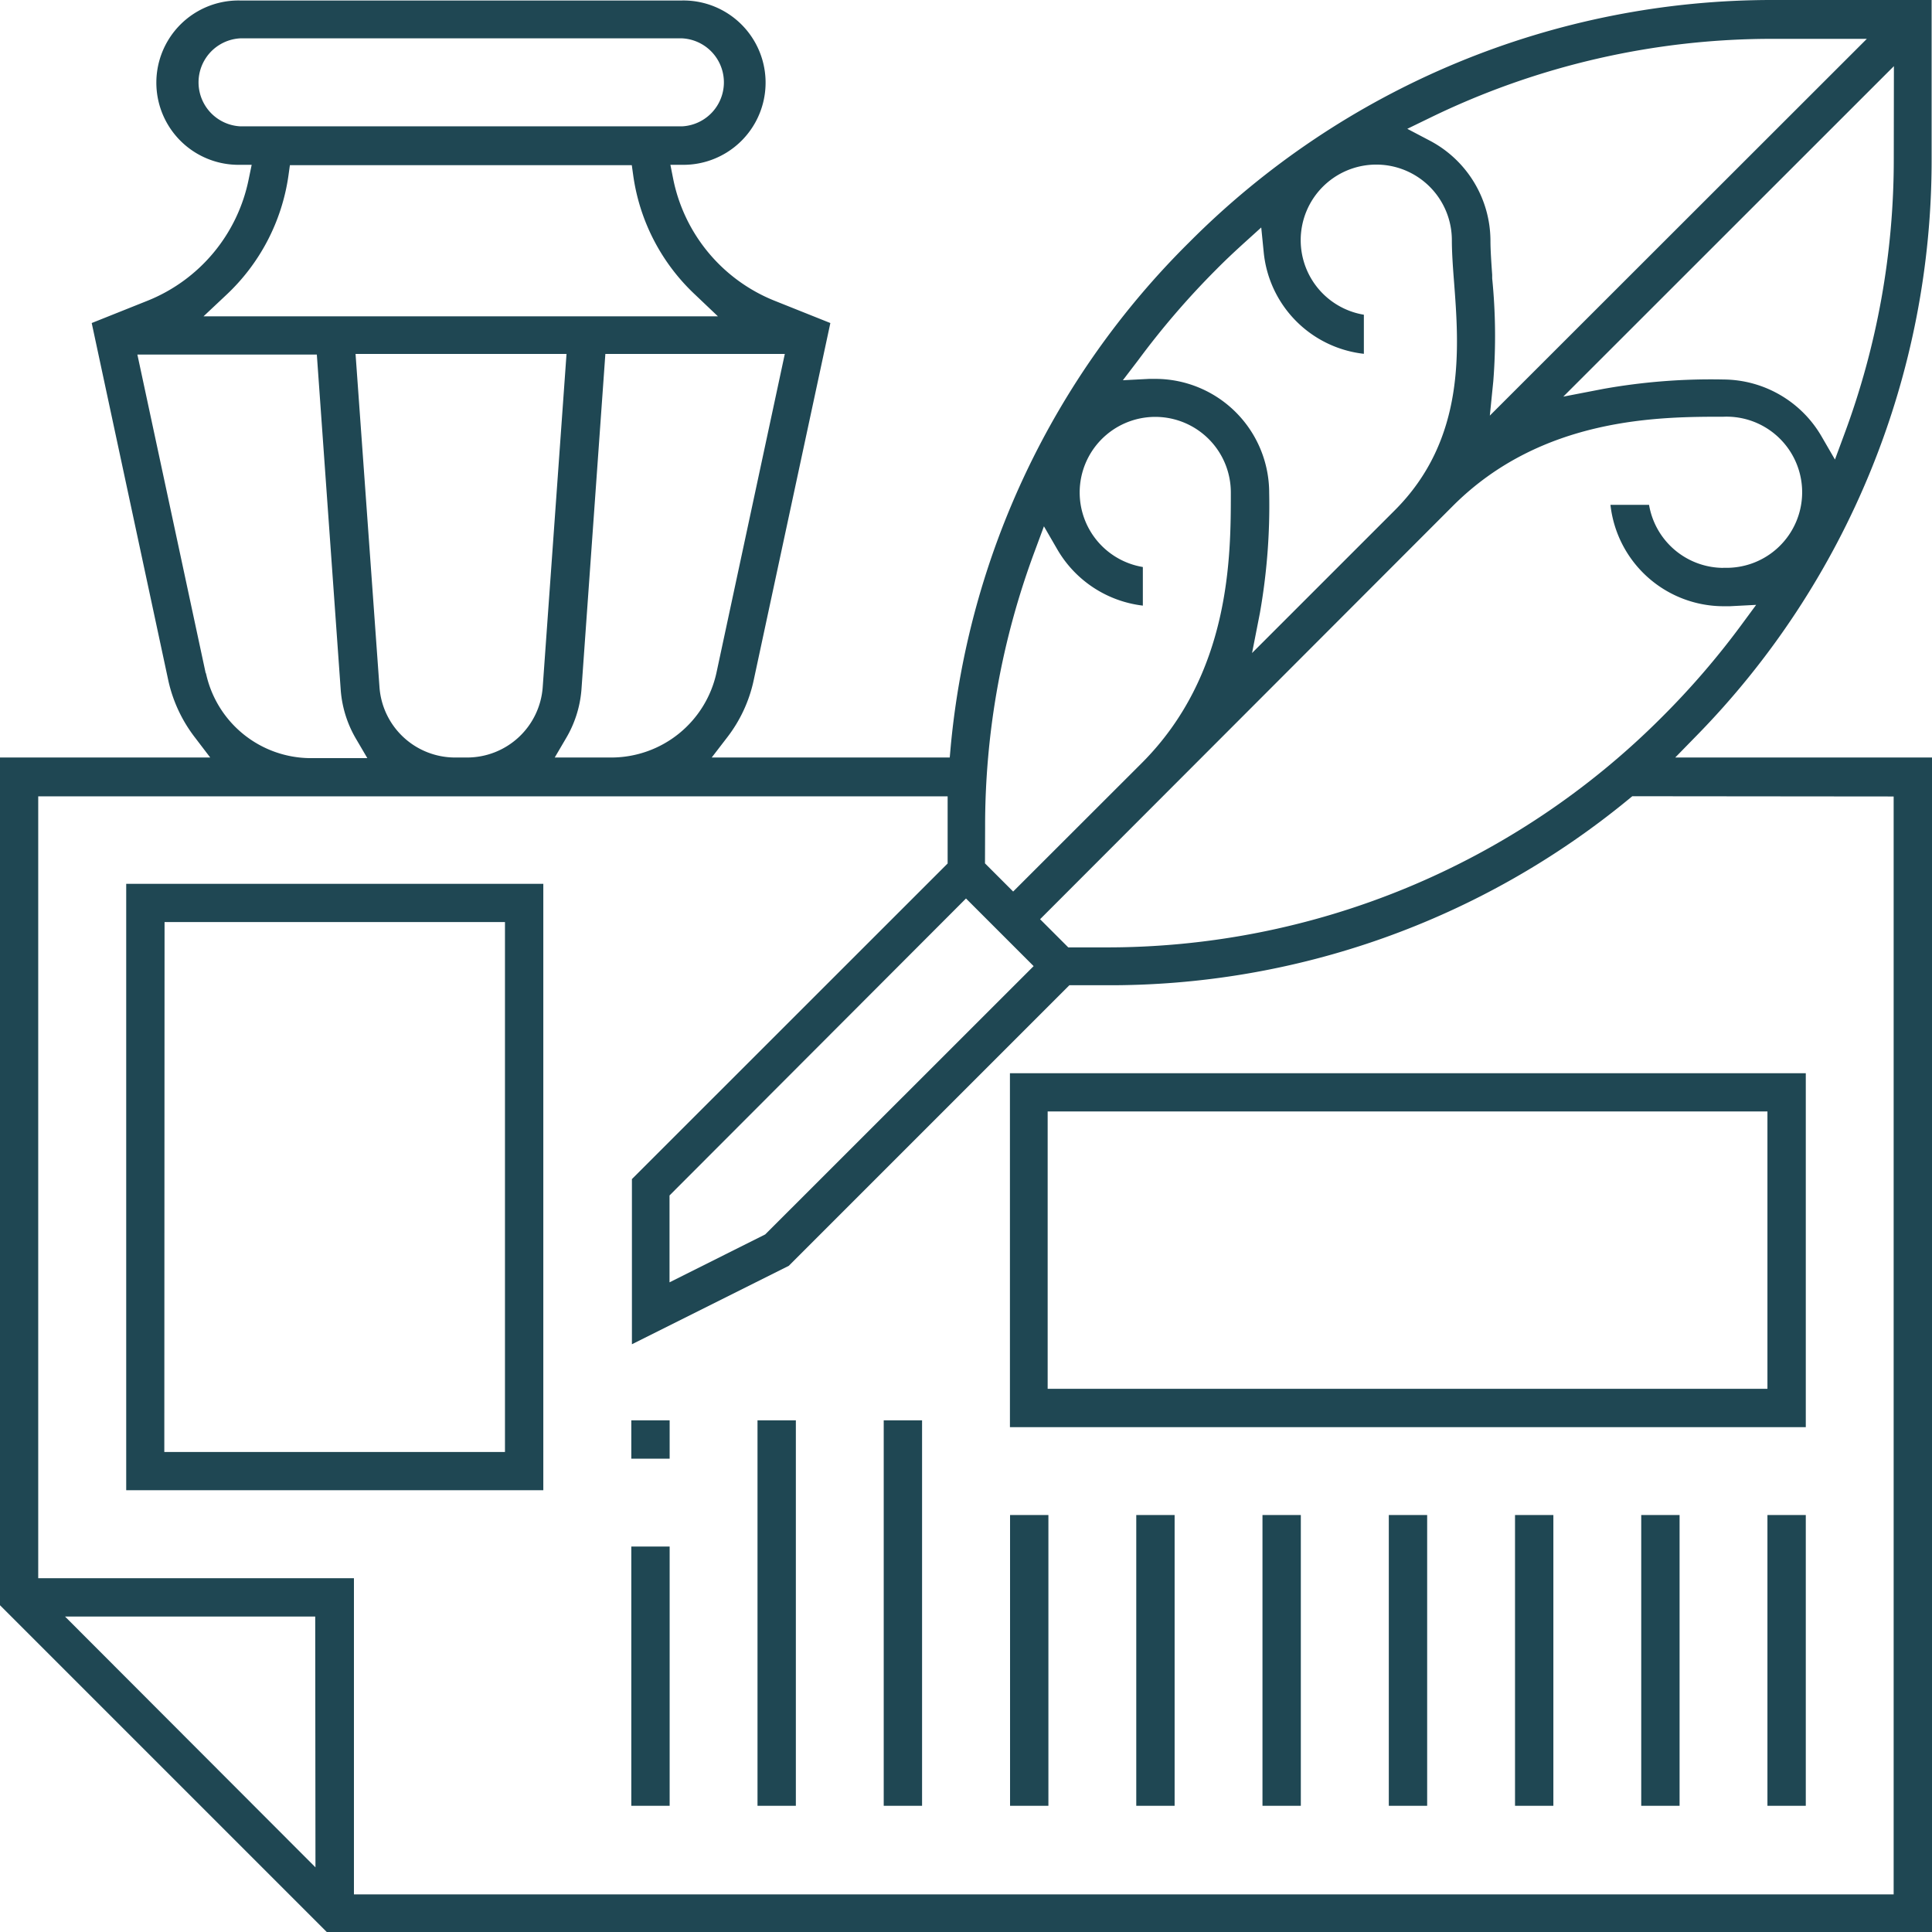 <svg id="Calque_1" data-name="Calque 1" xmlns="http://www.w3.org/2000/svg" viewBox="0 0 155.68 155.68"><defs><style>.cls-1{fill:#1f4753;}</style></defs><path class="cls-1" d="M1378.93,412.32h33.61V363.46h-33.61Zm3.09-45.78h27.43v42.7H1382Z" transform="translate(-1368.76 -292.24)"/><rect class="cls-1" x="50.87" y="114.45" width="3.09" height="3.09"/><rect class="cls-1" x="50.87" y="124.62" width="3.09" height="20.89"/><rect class="cls-1" x="61.04" y="114.45" width="3.09" height="31.06"/><rect class="cls-1" x="71.21" y="114.45" width="3.09" height="31.06"/><rect class="cls-1" x="81.39" y="122.08" width="3.09" height="23.43"/><rect class="cls-1" x="91.56" y="122.08" width="3.09" height="23.43"/><rect class="cls-1" x="101.73" y="122.08" width="3.09" height="23.43"/><rect class="cls-1" x="111.91" y="122.08" width="3.09" height="23.43"/><rect class="cls-1" x="122.08" y="122.08" width="3.09" height="23.43"/><rect class="cls-1" x="132.25" y="122.08" width="3.09" height="23.43"/><rect class="cls-1" x="142.42" y="122.08" width="3.09" height="23.43"/><path class="cls-1" d="M1514.27,378.72h-64.13v28.52h64.13Zm-3.09,25.43h-58V381.8h58Z" transform="translate(-1368.76 -292.24)"/><path class="cls-1" d="M1464.58,311.77a65.77,65.77,0,0,0-19.21,40.61l-.08.9h-19.18l1.23-1.6a11.44,11.44,0,0,0,2.14-4.57l6.19-28.84-4.48-1.79a13.42,13.42,0,0,1-8.18-9.8l-.23-1.16,1.17,0a6.62,6.62,0,0,0-.24-13.24H1388.1a6.62,6.62,0,0,0-.24,13.24l1.18,0-.24,1.16a13.4,13.4,0,0,1-8.17,9.8l-4.48,1.79,6.18,28.84a11.6,11.6,0,0,0,2.15,4.57l1.22,1.6h-16.94v68.31l26.34,26.34h129.34V353.28h-20.69l1.66-1.7a66.27,66.27,0,0,0,19-46.62V292.24h-12.72A66.27,66.27,0,0,0,1464.58,311.77Zm-4.08,9.46a65.15,65.15,0,0,1,6.27-7.28c.65-.66,1.36-1.33,2.15-2.05l1.47-1.33.2,2a9.13,9.13,0,0,0,8.07,8.18V317.6a6.09,6.09,0,1,1,7.09-6c0,.9.07,2,.17,3.27.41,5.38,1,12.76-4.81,18.53l-11.46,11.46.63-3.21a49.73,49.73,0,0,0,.75-9.7,9.18,9.18,0,0,0-9.17-9.18l-.17,0-.33,0-2.12.11Zm-12.36,37.68a63.39,63.39,0,0,1,4-22.26l.74-2,1.06,1.83a9.22,9.22,0,0,0,6.91,4.56v-3.11a6.09,6.09,0,1,1,7.09-6c0,5.11,0,14.62-7.18,21.8l-10.36,10.35-2.27-2.27Zm-1.54,5.73,5.45,5.45-21.63,21.62-7.71,3.86v-7ZM1432,320.76l-5.51,25.7a8.68,8.68,0,0,1-8.44,6.82h-4.59l.88-1.5a9.09,9.09,0,0,0,1.27-3.93l1.93-27.09Zm-34.59,0h17l-1.92,26.87a6.11,6.11,0,0,1-6.08,5.65h-1a6.11,6.11,0,0,1-6.07-5.65h0Zm-9.29-18.34a3.55,3.55,0,0,1,0-7.09h35.61a3.55,3.55,0,0,1,0,7.09ZM1387,316a16.32,16.32,0,0,0,5-9.59l.12-.86h27.55l.12.86a16.25,16.25,0,0,0,5,9.59l1.82,1.73h-41.45Zm-1.66,30.51-5.51-25.7h14.46l1.93,27.09a9.11,9.11,0,0,0,1.26,3.93l.88,1.5h-4.59A8.66,8.66,0,0,1,1385.35,346.46Zm8.84,96.2L1374,422.5h20.16Zm127.17-86.29v88.47H1397.28V419.41h-25.44v-63h73.28l0,1.5c0,.35,0,.7,0,1v2.91l-25.44,25.43v13.31l12.64-6.32,22.61-22.61h2.9a65.79,65.79,0,0,0,42.18-15l.28-.23ZM1507.64,338a6.1,6.1,0,0,1-6-5.08h-3.11a9.18,9.18,0,0,0,9.12,8.17l.17,0,.33,0,2.12-.11-1.26,1.71a64.61,64.61,0,0,1-6.27,7.27,63.15,63.15,0,0,1-45,18.62h-2.9l-2.27-2.27L1485.84,333c7.18-7.18,16.69-7.18,21.8-7.18a6.09,6.09,0,1,1,0,12.17ZM1521.36,305a63.49,63.49,0,0,1-4,22.27l-.74,2-1.06-1.83a9.2,9.2,0,0,0-7.91-4.62,49.28,49.28,0,0,0-9.71.76l-3.21.62,26.64-26.63Zm-32.55,20.73.28-2.78a46.7,46.7,0,0,0-.09-8.28l0-.28c-.07-1-.14-2-.14-2.76a9.14,9.14,0,0,0-4.95-8.09l-1.75-.92,1.77-.86a62.93,62.93,0,0,1,27.81-6.39h7.45Z" transform="translate(-1368.76 -292.24)"/></svg>